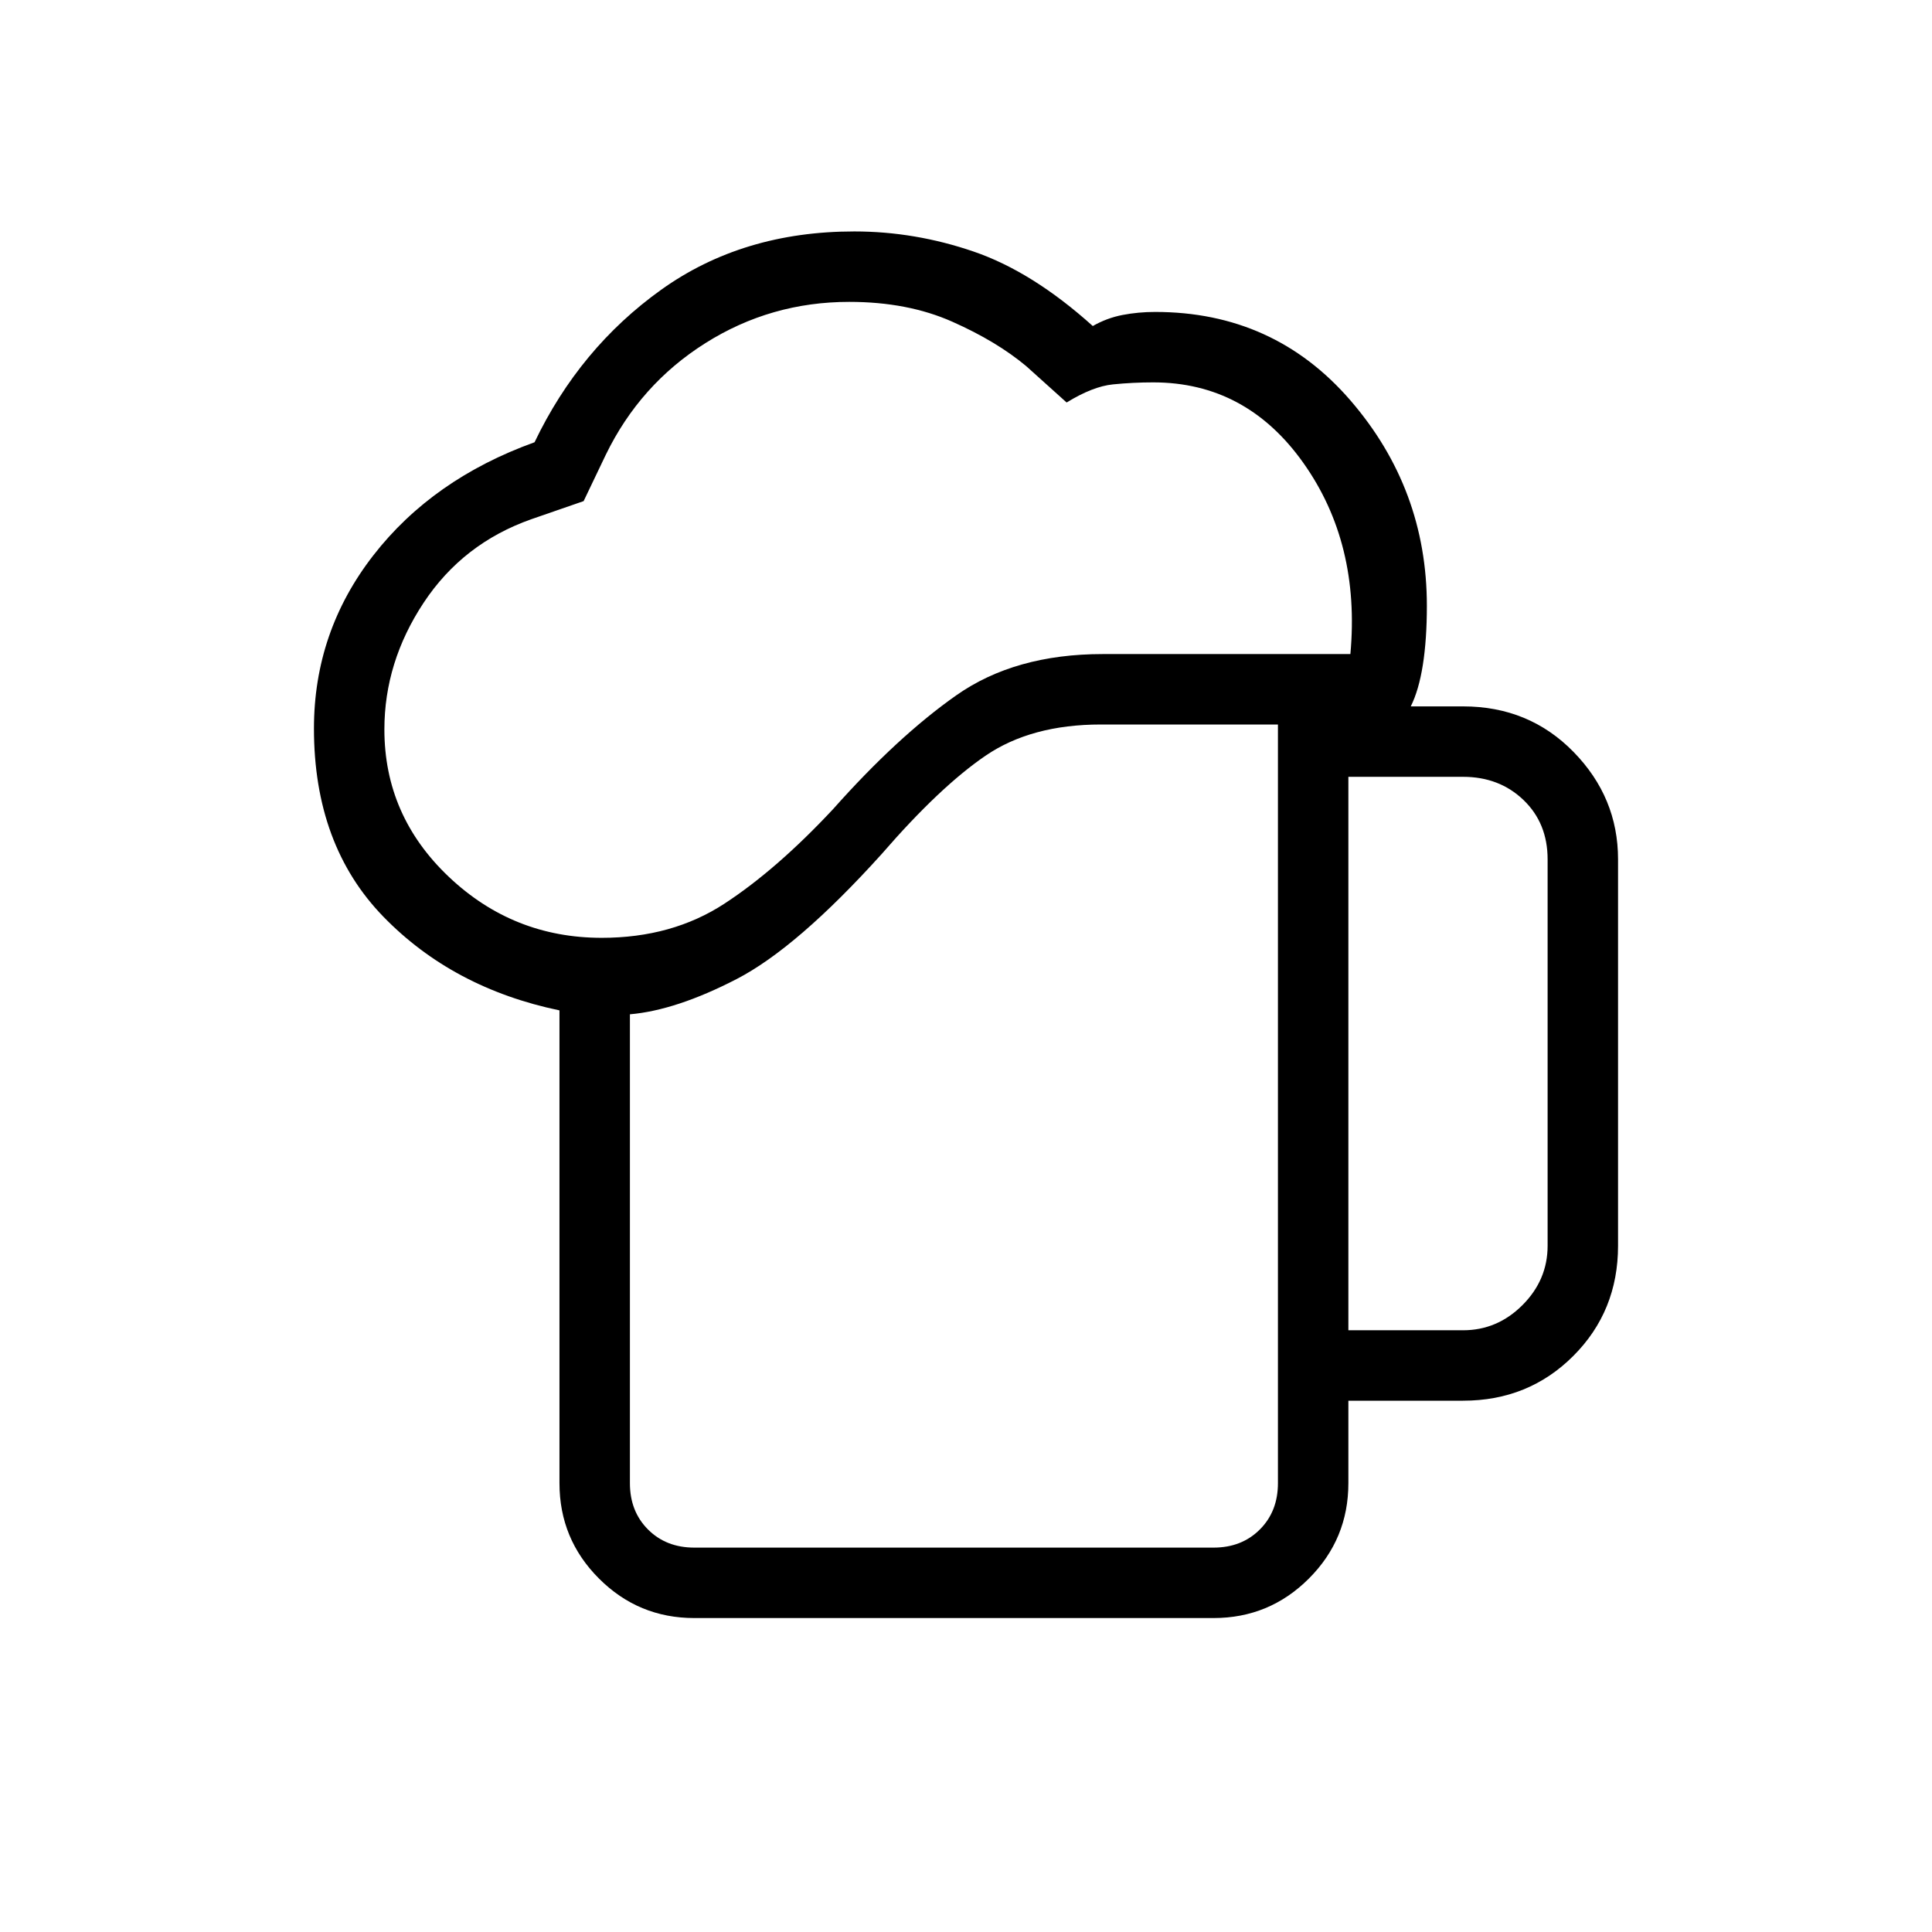 <svg xmlns="http://www.w3.org/2000/svg" height="48" viewBox="0 -960 960 960" width="48"><path d="M345-191h258q14 0 23-9t9-23v-377h-88q-34.56 0-57.28 15.5t-51.61 48.85Q396-489 366-473.5T313-456v233q0 14 9 23t23 9Zm-67-32v-234.95Q225-469 190.5-504.5T156-598q0-48.07 29.5-86.04Q215-722 265.62-740.25 288-787 328.5-816t96.01-29q30.08 0 59.29 10 29.2 10 59.2 37 7-4 14.81-5.5 7.81-1.5 16.19-1.5 59.05 0 97.03 43.97Q709-717.05 709-659q0 16.77-2 29.39-2 12.61-6 20.61h26q32.75 0 54.88 22.62Q804-563.75 804-533v192q0 32.52-22.24 54.76Q759.53-264 727-264h-57v41q0 27.75-19.62 47.37Q630.75-156 603-156H345q-27.75 0-47.37-19.63Q278-195.25 278-223Zm-87-374.53q0 42.87 32 73.2Q255-494 299-494q35 0 61-17t54-47q32-36 61.17-56.5T548-635h123q5-55-23.38-95T573-770q-10 0-20 1t-23 9l-20-18q-14.72-12.35-36.86-22.17Q451-810 422-810q-39 0-71.5 20.5T301-734l-11 23-26 9q-34 12-53.5 41.5T191-597.53ZM670-299h57q17 0 29.5-12.5T769-341v-192q0-18-12-29.5T727-574h-57v275ZM345-191h-32 322-290Z"/></svg>